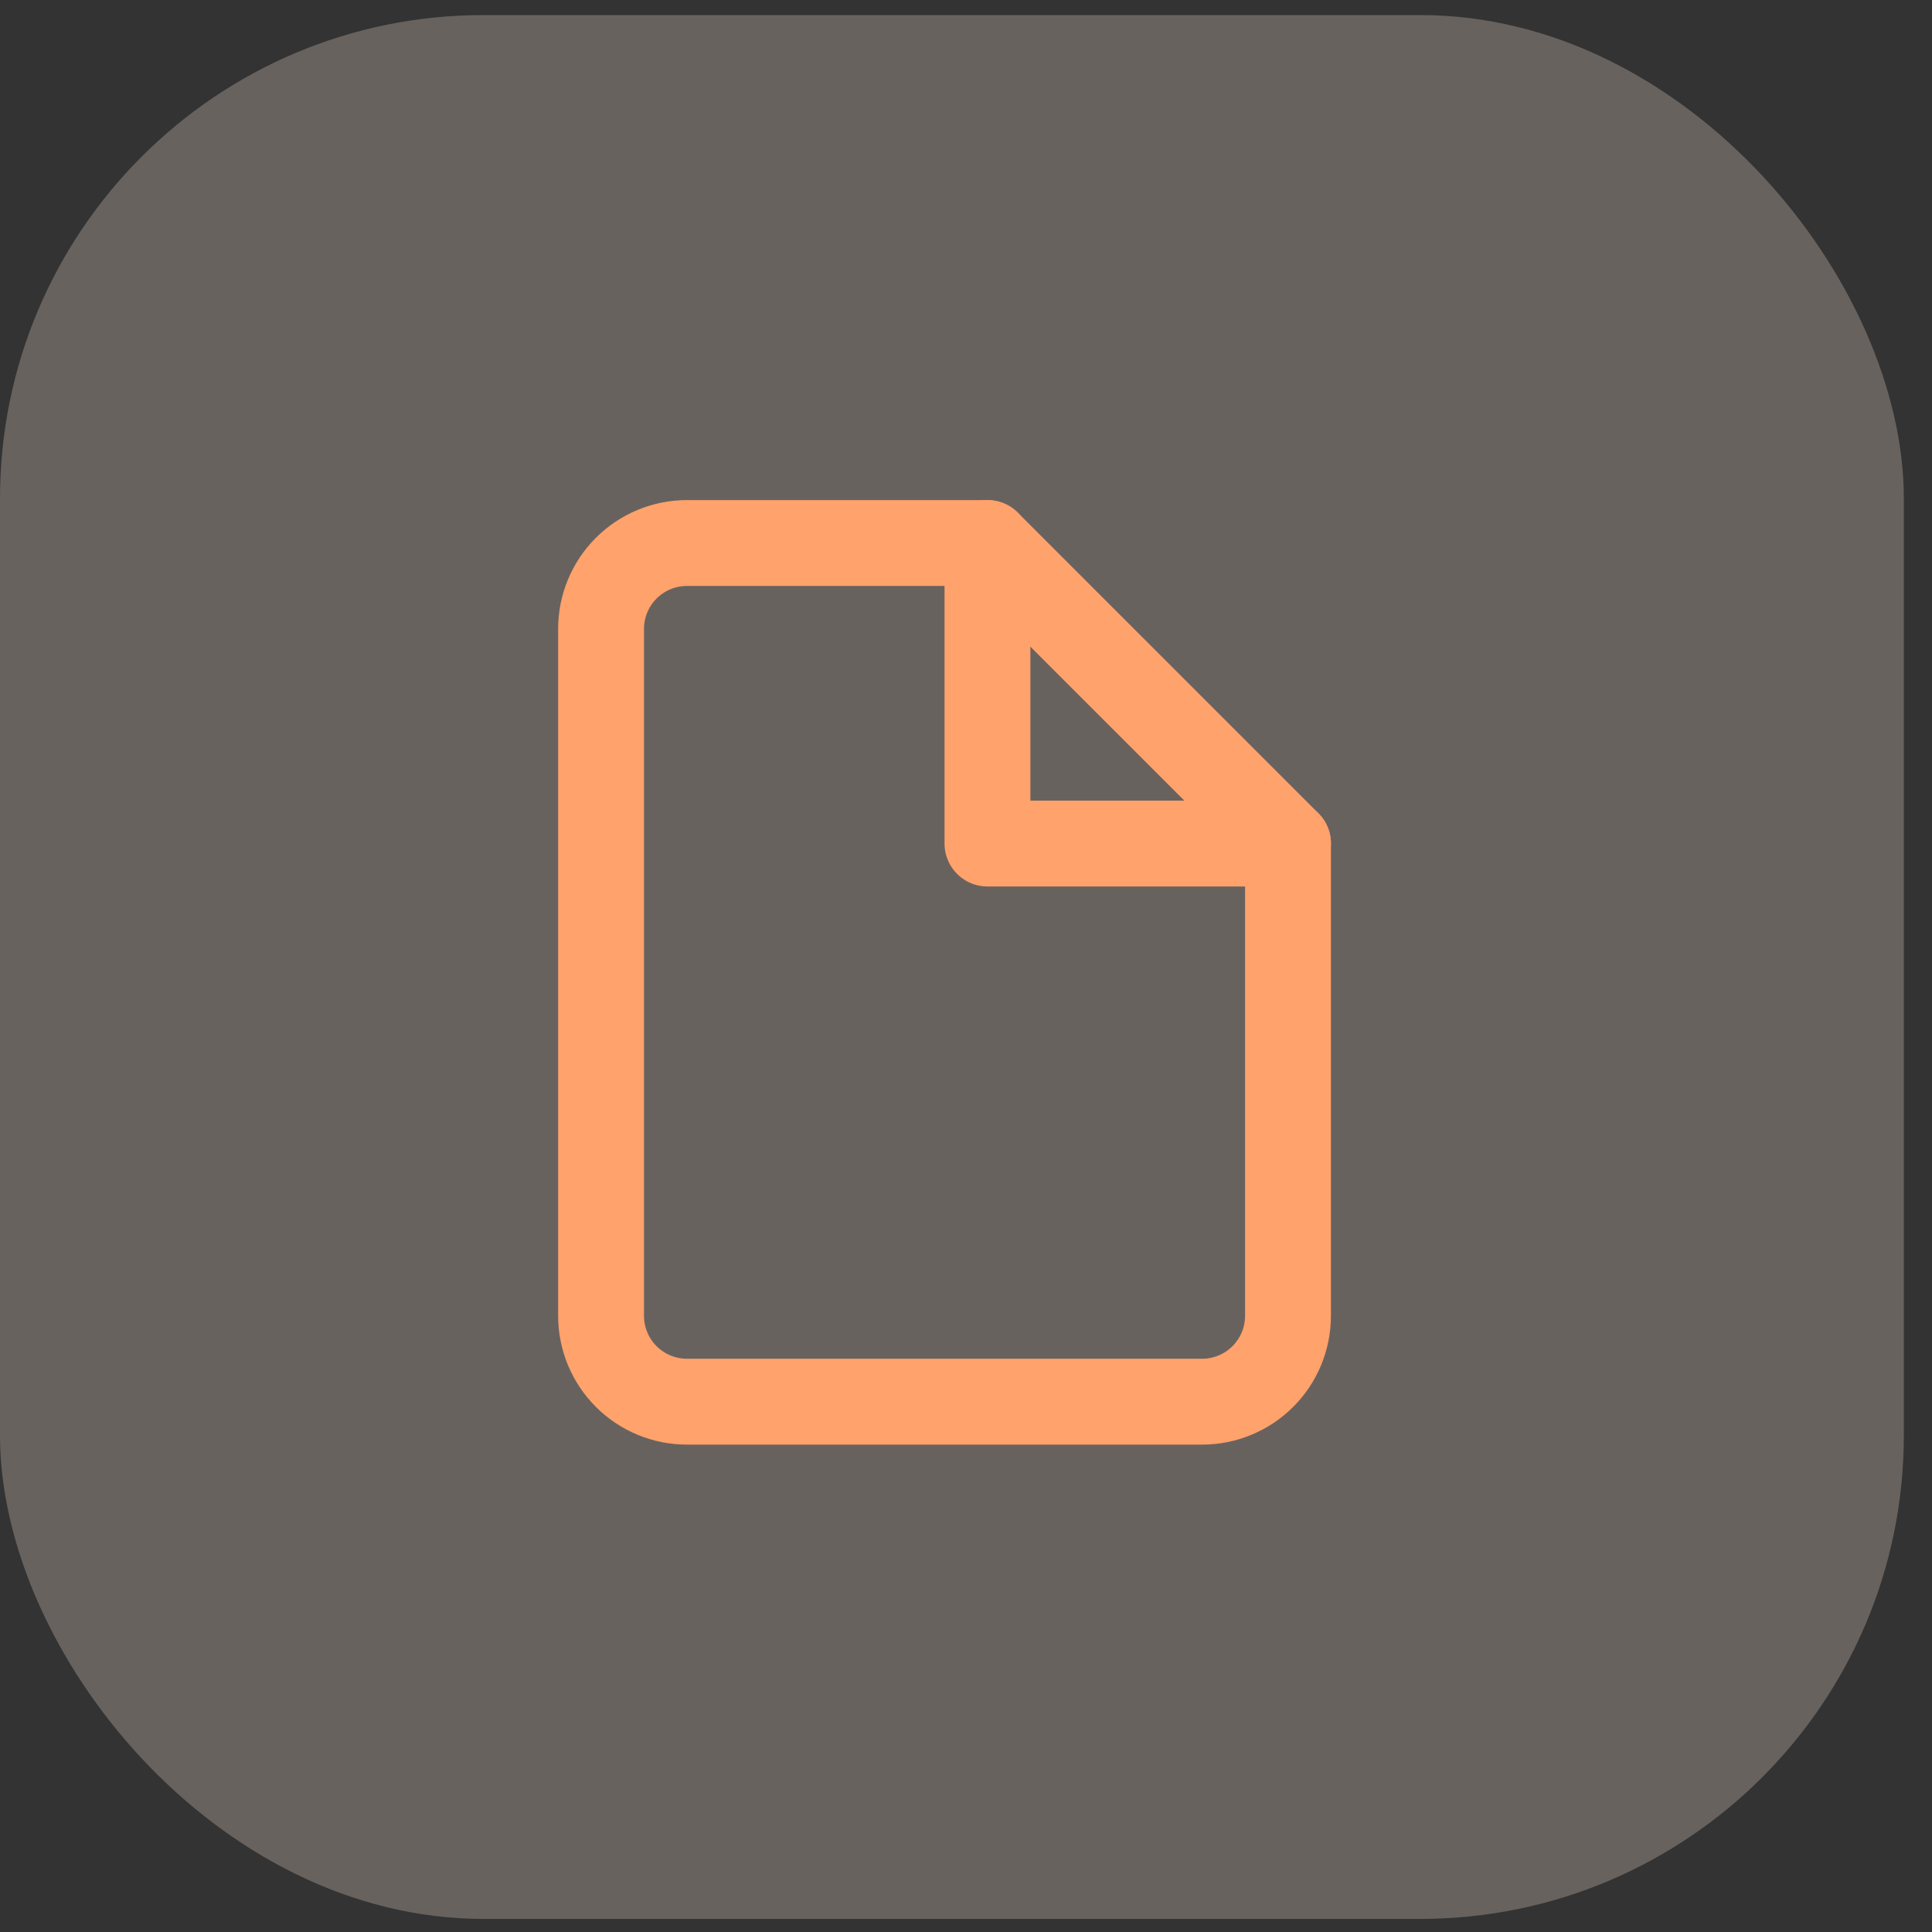 <svg width="45" height="45" viewBox="0 0 45 45" fill="none" xmlns="http://www.w3.org/2000/svg">
<rect x="0" y="0" width="45" height="45" fill="#333333" stroke="none"/>
<g opacity="0.4">
<rect opacity="0.65" y="0.351" width="44.344" height="44.344" rx="11.262" fill="#FFE8DA"/>
</g>
<path d="M23 12.648H16C15.47 12.648 14.961 12.859 14.586 13.234C14.211 13.609 14 14.117 14 14.648V30.648C14 31.178 14.211 31.687 14.586 32.062C14.961 32.437 15.47 32.648 16 32.648H28C28.53 32.648 29.039 32.437 29.414 32.062C29.789 31.687 30 31.178 30 30.648V19.648L23 12.648Z" stroke="#FFA26B" stroke-width="2" stroke-linecap="round" stroke-linejoin="round"/>
<path d="M23 12.648V19.648H30" stroke="#FFA26B" stroke-width="2" stroke-linecap="round" stroke-linejoin="round"/>
</svg>
